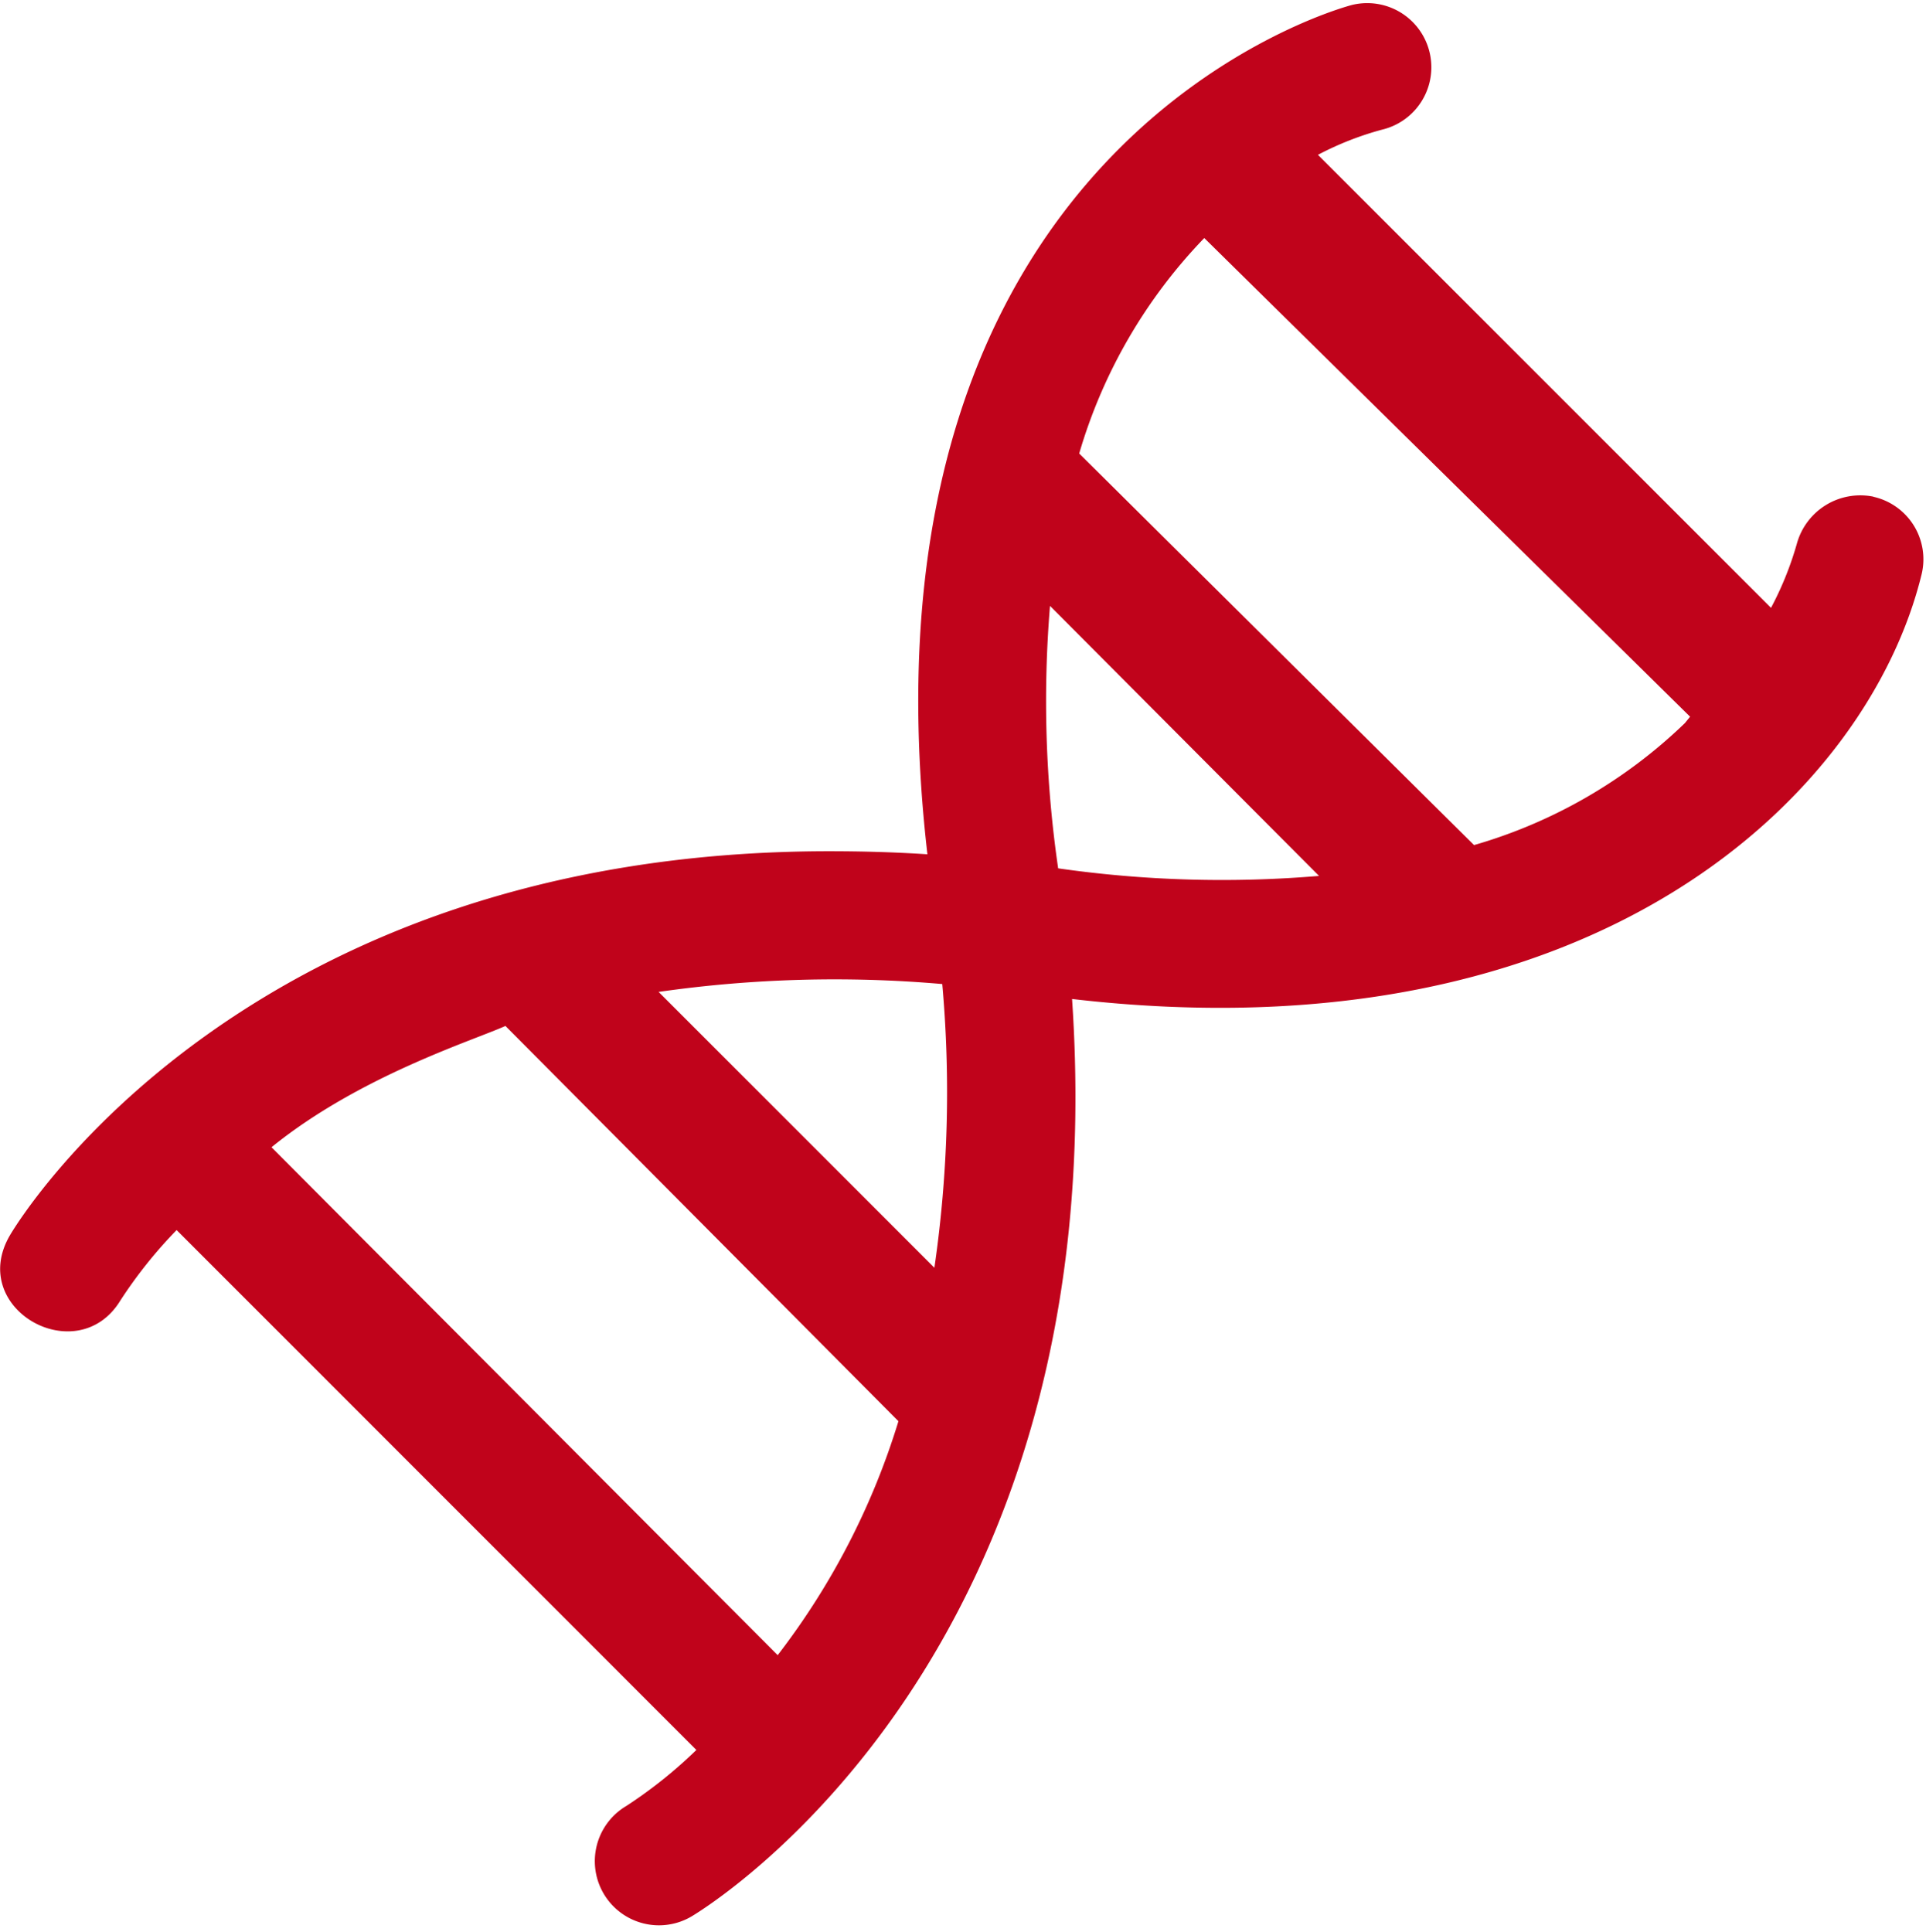 <svg xmlns="http://www.w3.org/2000/svg" xmlns:xlink="http://www.w3.org/1999/xlink" width="63.139" height="63.335" viewBox="0 0 63.139 63.335">
  <defs>
    <clipPath id="clip-path">
      <rect id="Rectangle_33" data-name="Rectangle 33" width="63.139" height="63.335" fill="none"/>
    </clipPath>
  </defs>
  <g id="Group_184" data-name="Group 184" transform="translate(-1137.321 -1130)">
    <g id="Group_183" data-name="Group 183" transform="translate(1137.321 1130)">
      <g id="Group_182" data-name="Group 182" transform="translate(0 0)" clip-path="url(#clip-path)">
        <path id="Path_334" data-name="Path 334" d="M1198.768,1152.933a2.158,2.158,0,0,0-2.507,1.536,10.683,10.683,0,0,1-.849,2.109l-14.852-14.852a10.2,10.2,0,0,1,2.1-.825,2.1,2.1,0,0,0-.971-4.092c-.169.041-16.638,4.34-13.932,27.849-1.081-.071-2.159-.1-3.217-.1-19.2,0-26.55,12.068-26.851,12.576-1.437,2.422,2.2,4.459,3.608,2.158a15.068,15.068,0,0,1,1.847-2.314l17.039,17.045a15.149,15.149,0,0,1-2.295,1.835,2.1,2.1,0,0,0,2.137,3.622c.573-.342,13.928-8.54,12.474-30.078,17.22,2,26.112-6.746,27.856-13.948a2.1,2.1,0,0,0-1.582-2.516Zm-30.786,25.277-9.038-9.04a40.682,40.682,0,0,1,9.3-.258,39.97,39.97,0,0,1-.258,9.3Zm-14.059-7.924,12.884,12.959a24.12,24.12,0,0,1-3.959,7.67l-16.594-16.652c2.868-2.328,6.587-3.491,7.669-3.977Zm17.852-13.772,8.82,8.853a37.893,37.893,0,0,1-8.552-.248,38.132,38.132,0,0,1-.268-8.6Zm13.9,7.841-12.942-12.836a17.062,17.062,0,0,1,4.1-7.065l15.926,15.693-.17.21a16.552,16.552,0,0,1-6.915,4Zm0,0" transform="translate(-1137.354 -1136.65)" fill="#c0031b"/>
      </g>
    </g>
  </g>
</svg>
